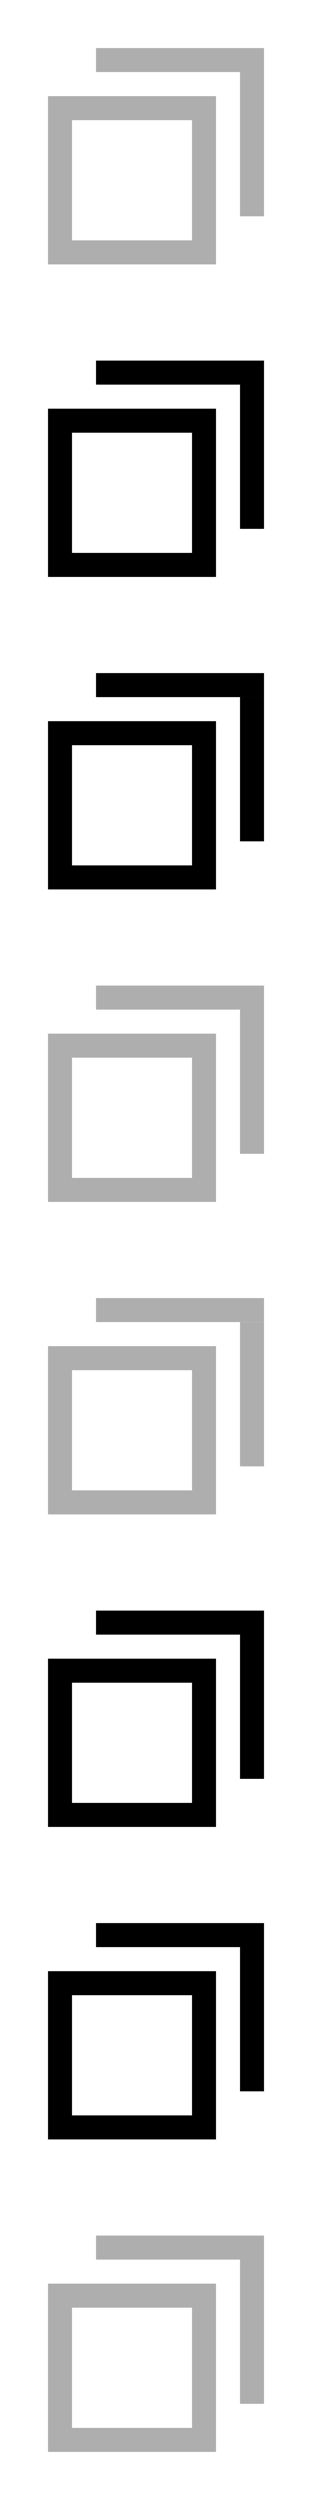 <?xml version="1.0" encoding="UTF-8"?>
<svg id="bitmap:26-32" width="26" height="208" version="1.1" viewBox="0 0 6.879 55.034" xmlns="http://www.w3.org/2000/svg">
 <style>
  @import url(colors.css);
 </style>
 <g fill="none" stroke-width=".529">
  <g stroke-width=".529">
   <rect x="1.323" y="2.381" width="3.175" height="3.175" stroke="#aeaeae"/>
   <rect x="1.323" y="9.261" width="3.175" height="3.175" class="Highlight" stroke="currentColor"/>
   <rect x="1.323" y="16.14" width="3.175" height="3.175" class="HighlightOutline" stroke="currentColor"/>
  </g>
  <rect transform="scale(-1,1)" x="-5.821" y="1.058" width="3.704" height=".529" fill="#aeaeae" stroke-width=".239"/>
  <rect transform="scale(-1,1)" x="-5.821" y="1.587" width=".529" height="3.175" fill="#aeaeae" stroke-width=".239"/>
  <rect x="1.323" y="23.019" width="3.175" height="3.175" stroke="#aeaeae" stroke-width=".529"/>
  <rect transform="scale(-1,1)" x="-5.821" y="21.696" width="3.704" height=".529" fill="#aeaeae" stroke-width=".239"/>
  <rect transform="scale(-1,1)" x="-5.821" y="22.225" width=".529" height="3.175" fill="#aeaeae" stroke-width=".239"/>
  <g>
   <rect transform="scale(-1,1)" x="-5.821" y="7.938" width="3.704" height=".529" class="Highlight" fill="currentColor" stroke-width=".239"/>
   <rect transform="scale(-1,1)" x="-5.821" y="8.467" width=".529" height="3.175" class="Highlight" fill="currentColor" stroke-width=".239"/>
   <rect transform="scale(-1,1)" x="-5.821" y="14.817" width="3.704" height=".529" class="HighlightOutline" fill="currentColor" stroke-width=".239"/>
   <rect transform="scale(-1,1)" x="-5.821" y="15.346" width=".529" height="3.175" class="HighlightOutline" fill="currentColor" stroke-width=".239"/>
  </g>
  <g stroke-width=".529">
   <rect x="1.323" y="29.898" width="3.175" height="3.175" stroke="#aeaeae"/>
   <rect x="1.323" y="36.778" width="3.175" height="3.175" class="Highlight" stroke="currentColor"/>
   <rect x="1.323" y="43.657" width="3.175" height="3.175" class="HighlightOutline" stroke="currentColor"/>
  </g>
  <rect transform="scale(-1,1)" x="-5.821" y="28.575" width="3.704" height=".529" fill="#aeaeae" stroke-width=".239"/>
  <rect transform="scale(-1,1)" x="-5.821" y="29.105" width=".529" height="3.175" fill="#aeaeae" stroke-width=".239"/>
  <rect x="1.323" y="50.536" width="3.175" height="3.175" stroke="#aeaeae" stroke-width=".529"/>
  <rect transform="scale(-1,1)" x="-5.821" y="49.213" width="3.704" height=".529" fill="#aeaeae" stroke-width=".239"/>
  <rect transform="scale(-1,1)" x="-5.821" y="49.742" width=".529" height="3.175" fill="#aeaeae" stroke-width=".239"/>
  <g>
   <rect transform="scale(-1,1)" x="-5.821" y="35.455" width="3.704" height=".529" class="Highlight" fill="currentColor" stroke-width=".239"/>
   <rect transform="scale(-1,1)" x="-5.821" y="35.984" width=".529" height="3.175" class="Highlight" fill="currentColor" stroke-width=".239"/>
   <rect transform="scale(-1,1)" x="-5.821" y="42.334" width="3.704" height=".529" class="HighlightOutline" fill="currentColor" stroke-width=".239"/>
   <rect transform="scale(-1,1)" x="-5.821" y="42.863" width=".529" height="3.175" class="HighlightOutline" fill="currentColor" stroke-width=".239"/>
  </g>
 </g>
</svg>
